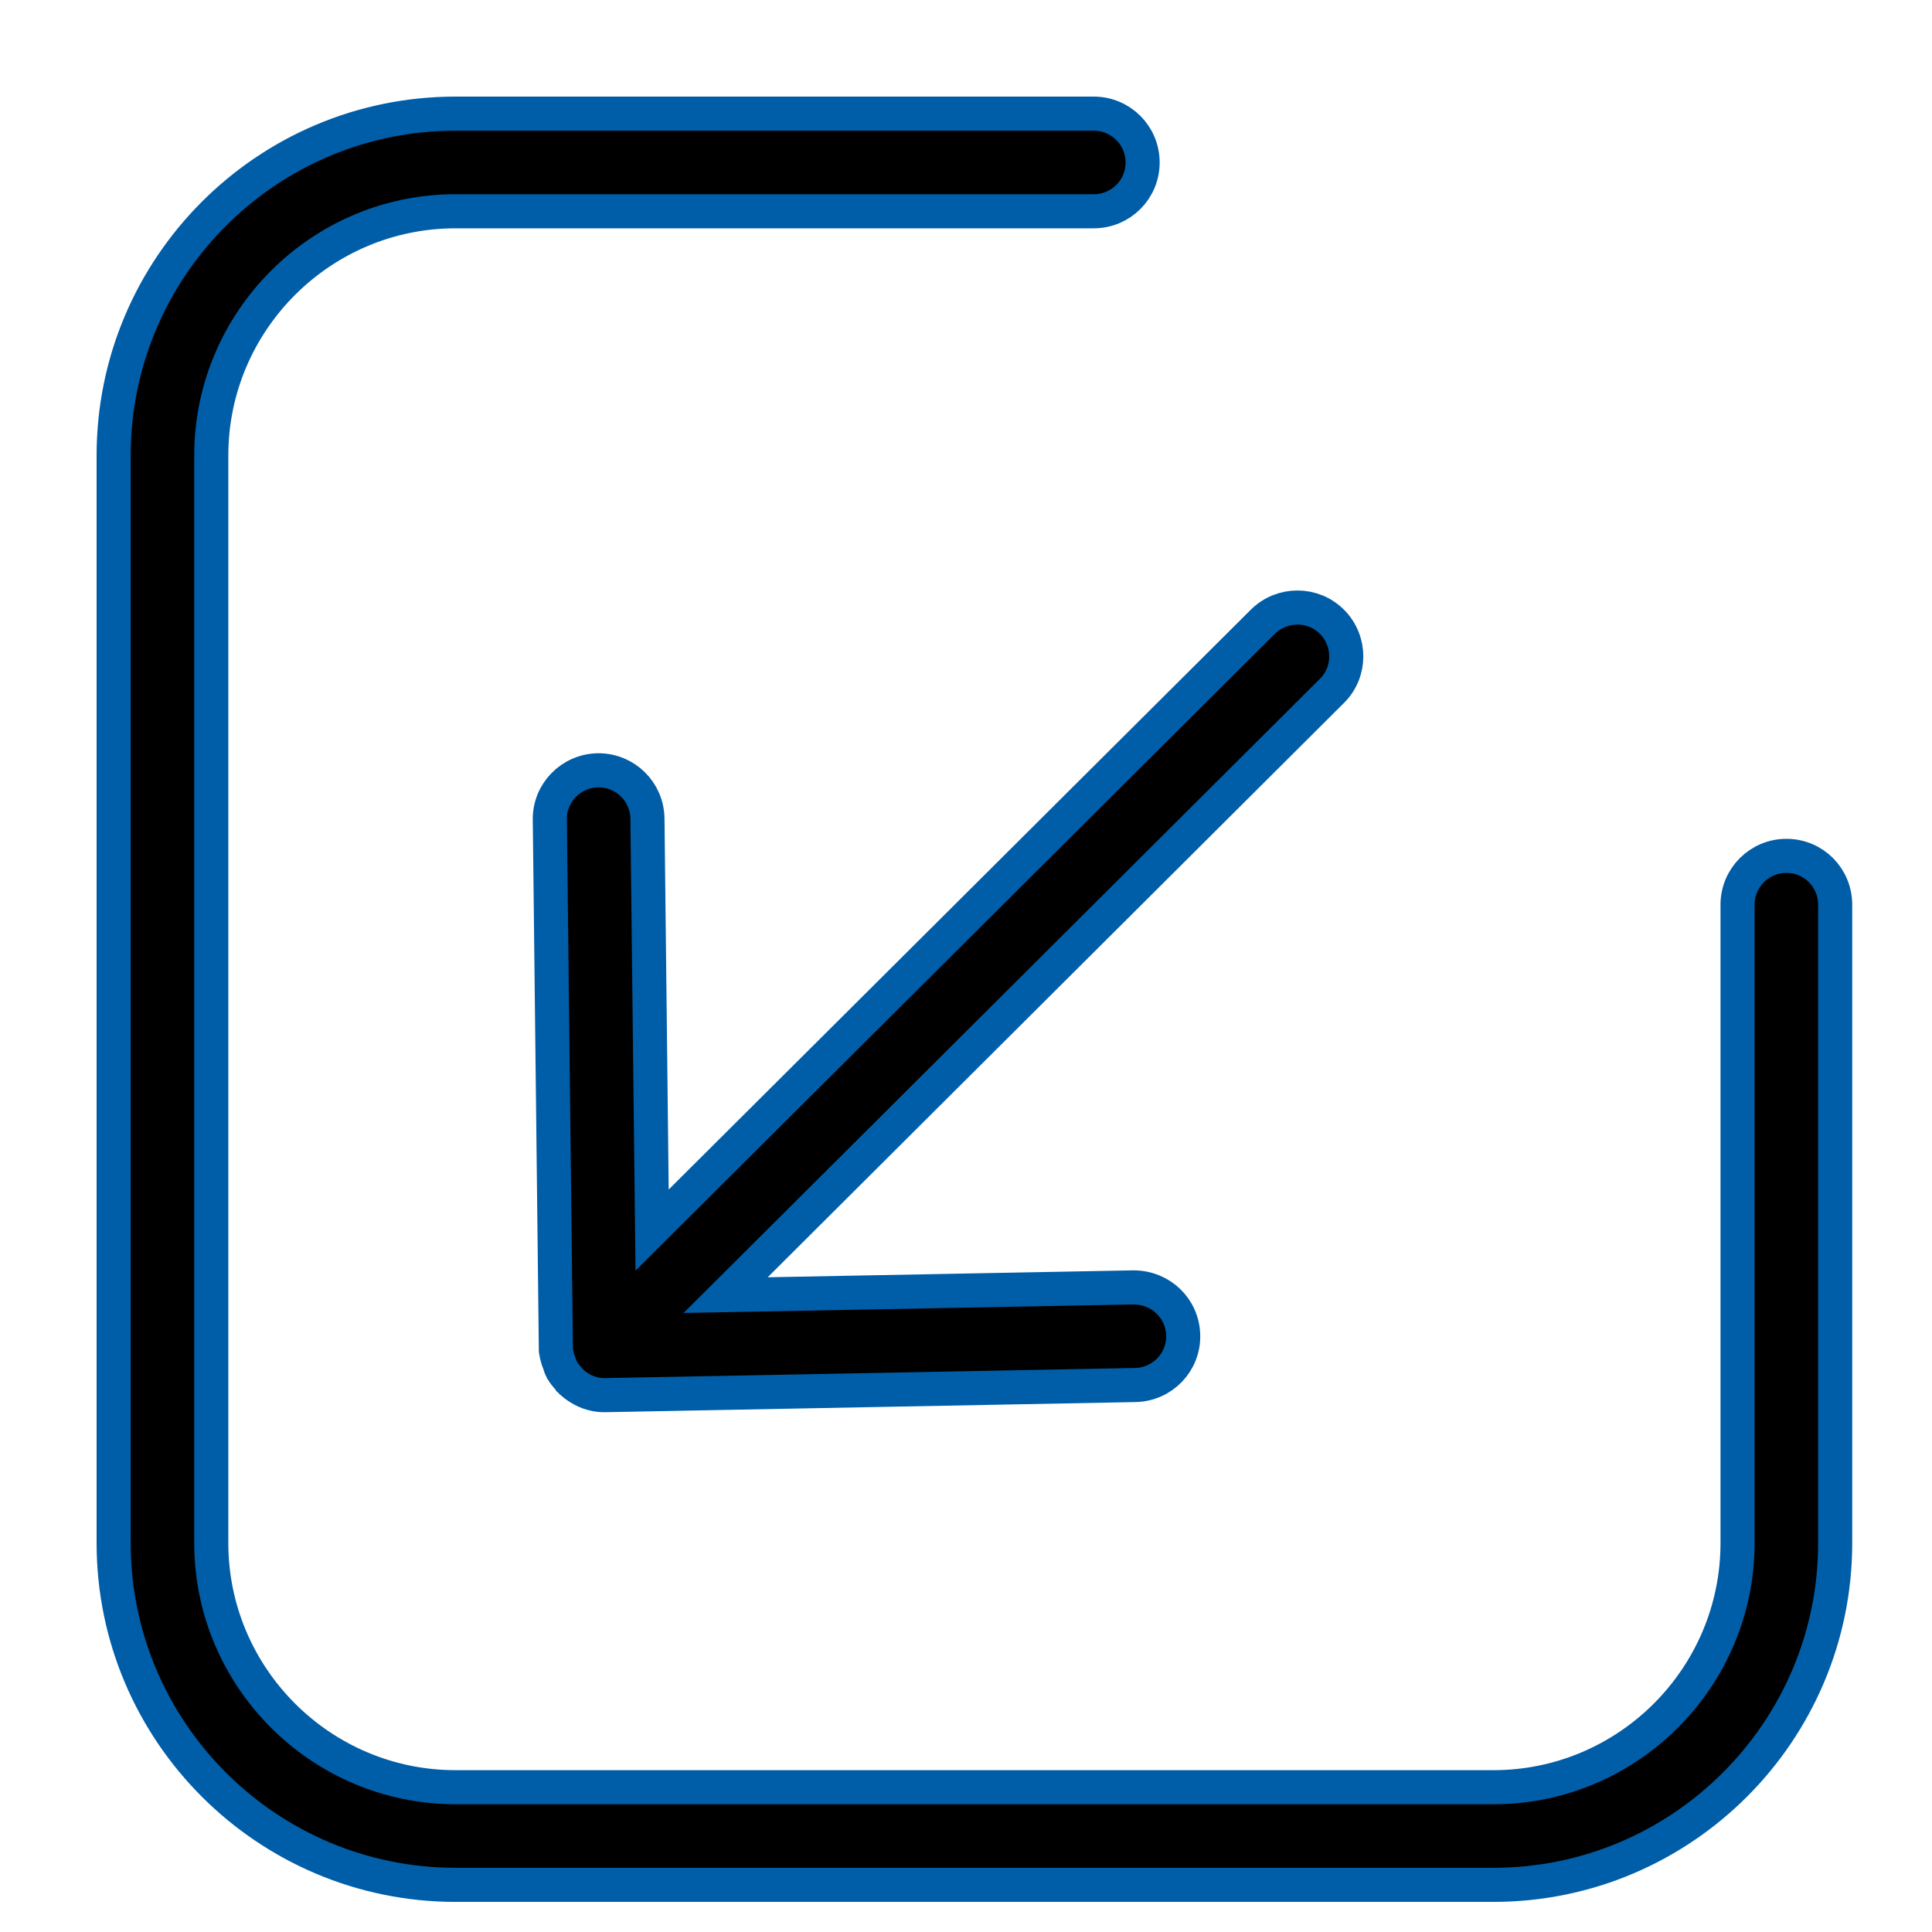 <?xml version="1.0" encoding="UTF-8"?>
<svg width="17px" height="17px" viewBox="0 0 17 17" version="1.1" xmlns="http://www.w3.org/2000/svg" xmlns:xlink="http://www.w3.org/1999/xlink">
    <title>编组 4</title>
    <g id="页面-1" stroke="none" stroke-width="1" fill-rule="evenodd">
        <g id="关注群体-重点名单备份" transform="translate(-457, -426)" fill-rule="nonzero" stroke="#005DA7" stroke-width="0.3">
            <g id="编组" transform="translate(458, 427)">
                <path d="M8.624,0 C8.862,0 9.054,0.192 9.054,0.43 C9.054,0.667 8.862,0.859 8.624,0.859 L3.008,0.859 C1.824,0.859 0.859,1.824 0.859,3.008 L0.859,12.577 C0.859,13.761 1.824,14.726 3.008,14.726 L12.141,14.726 C13.325,14.726 14.289,13.761 14.289,12.577 L14.289,6.961 C14.289,6.723 14.482,6.531 14.719,6.531 C14.958,6.531 15.148,6.723 15.148,6.961 L15.148,12.577 C15.148,14.236 13.799,15.585 12.141,15.585 L3.008,15.585 C1.349,15.585 0,14.236 0,12.577 L0,3.008 C0,1.349 1.349,0 3.008,0 Z M10.113,4.47 C10.281,4.304 10.554,4.304 10.721,4.472 C10.888,4.64 10.888,4.914 10.719,5.08 L5.385,10.396 L8.973,10.328 C9.216,10.328 9.406,10.515 9.411,10.749 C9.417,10.986 9.228,11.182 8.99,11.187 L4.333,11.276 L4.3,11.276 C4.221,11.273 4.142,11.245 4.075,11.197 C4.07,11.194 4.065,11.19 4.061,11.187 C4.053,11.18 4.049,11.178 4.046,11.175 L4.03,11.161 C4.025,11.154 4.025,11.153 4.023,11.153 L4.015,11.146 C4.013,11.142 4.01,11.14 4.008,11.137 C4.006,11.134 4.003,11.132 4.001,11.128 C3.991,11.118 3.989,11.115 3.986,11.111 C3.977,11.103 3.975,11.098 3.972,11.094 L3.958,11.075 C3.953,11.067 3.95,11.061 3.946,11.056 C3.943,11.049 3.941,11.043 3.937,11.037 C3.934,11.029 3.932,11.024 3.929,11.017 C3.927,11.008 3.924,11.003 3.922,10.996 C3.919,10.989 3.917,10.982 3.915,10.977 C3.912,10.967 3.91,10.962 3.908,10.957 C3.905,10.948 3.905,10.943 3.903,10.938 L3.898,10.919 L3.895,10.9 C3.891,10.888 3.891,10.883 3.891,10.879 L3.891,10.852 L3.838,6.213 C3.834,5.976 4.025,5.782 4.262,5.778 C4.501,5.776 4.694,5.966 4.697,6.203 L4.738,9.824 Z" id="路径-5"></path>
            </g>
        </g>
    </g>
</svg>